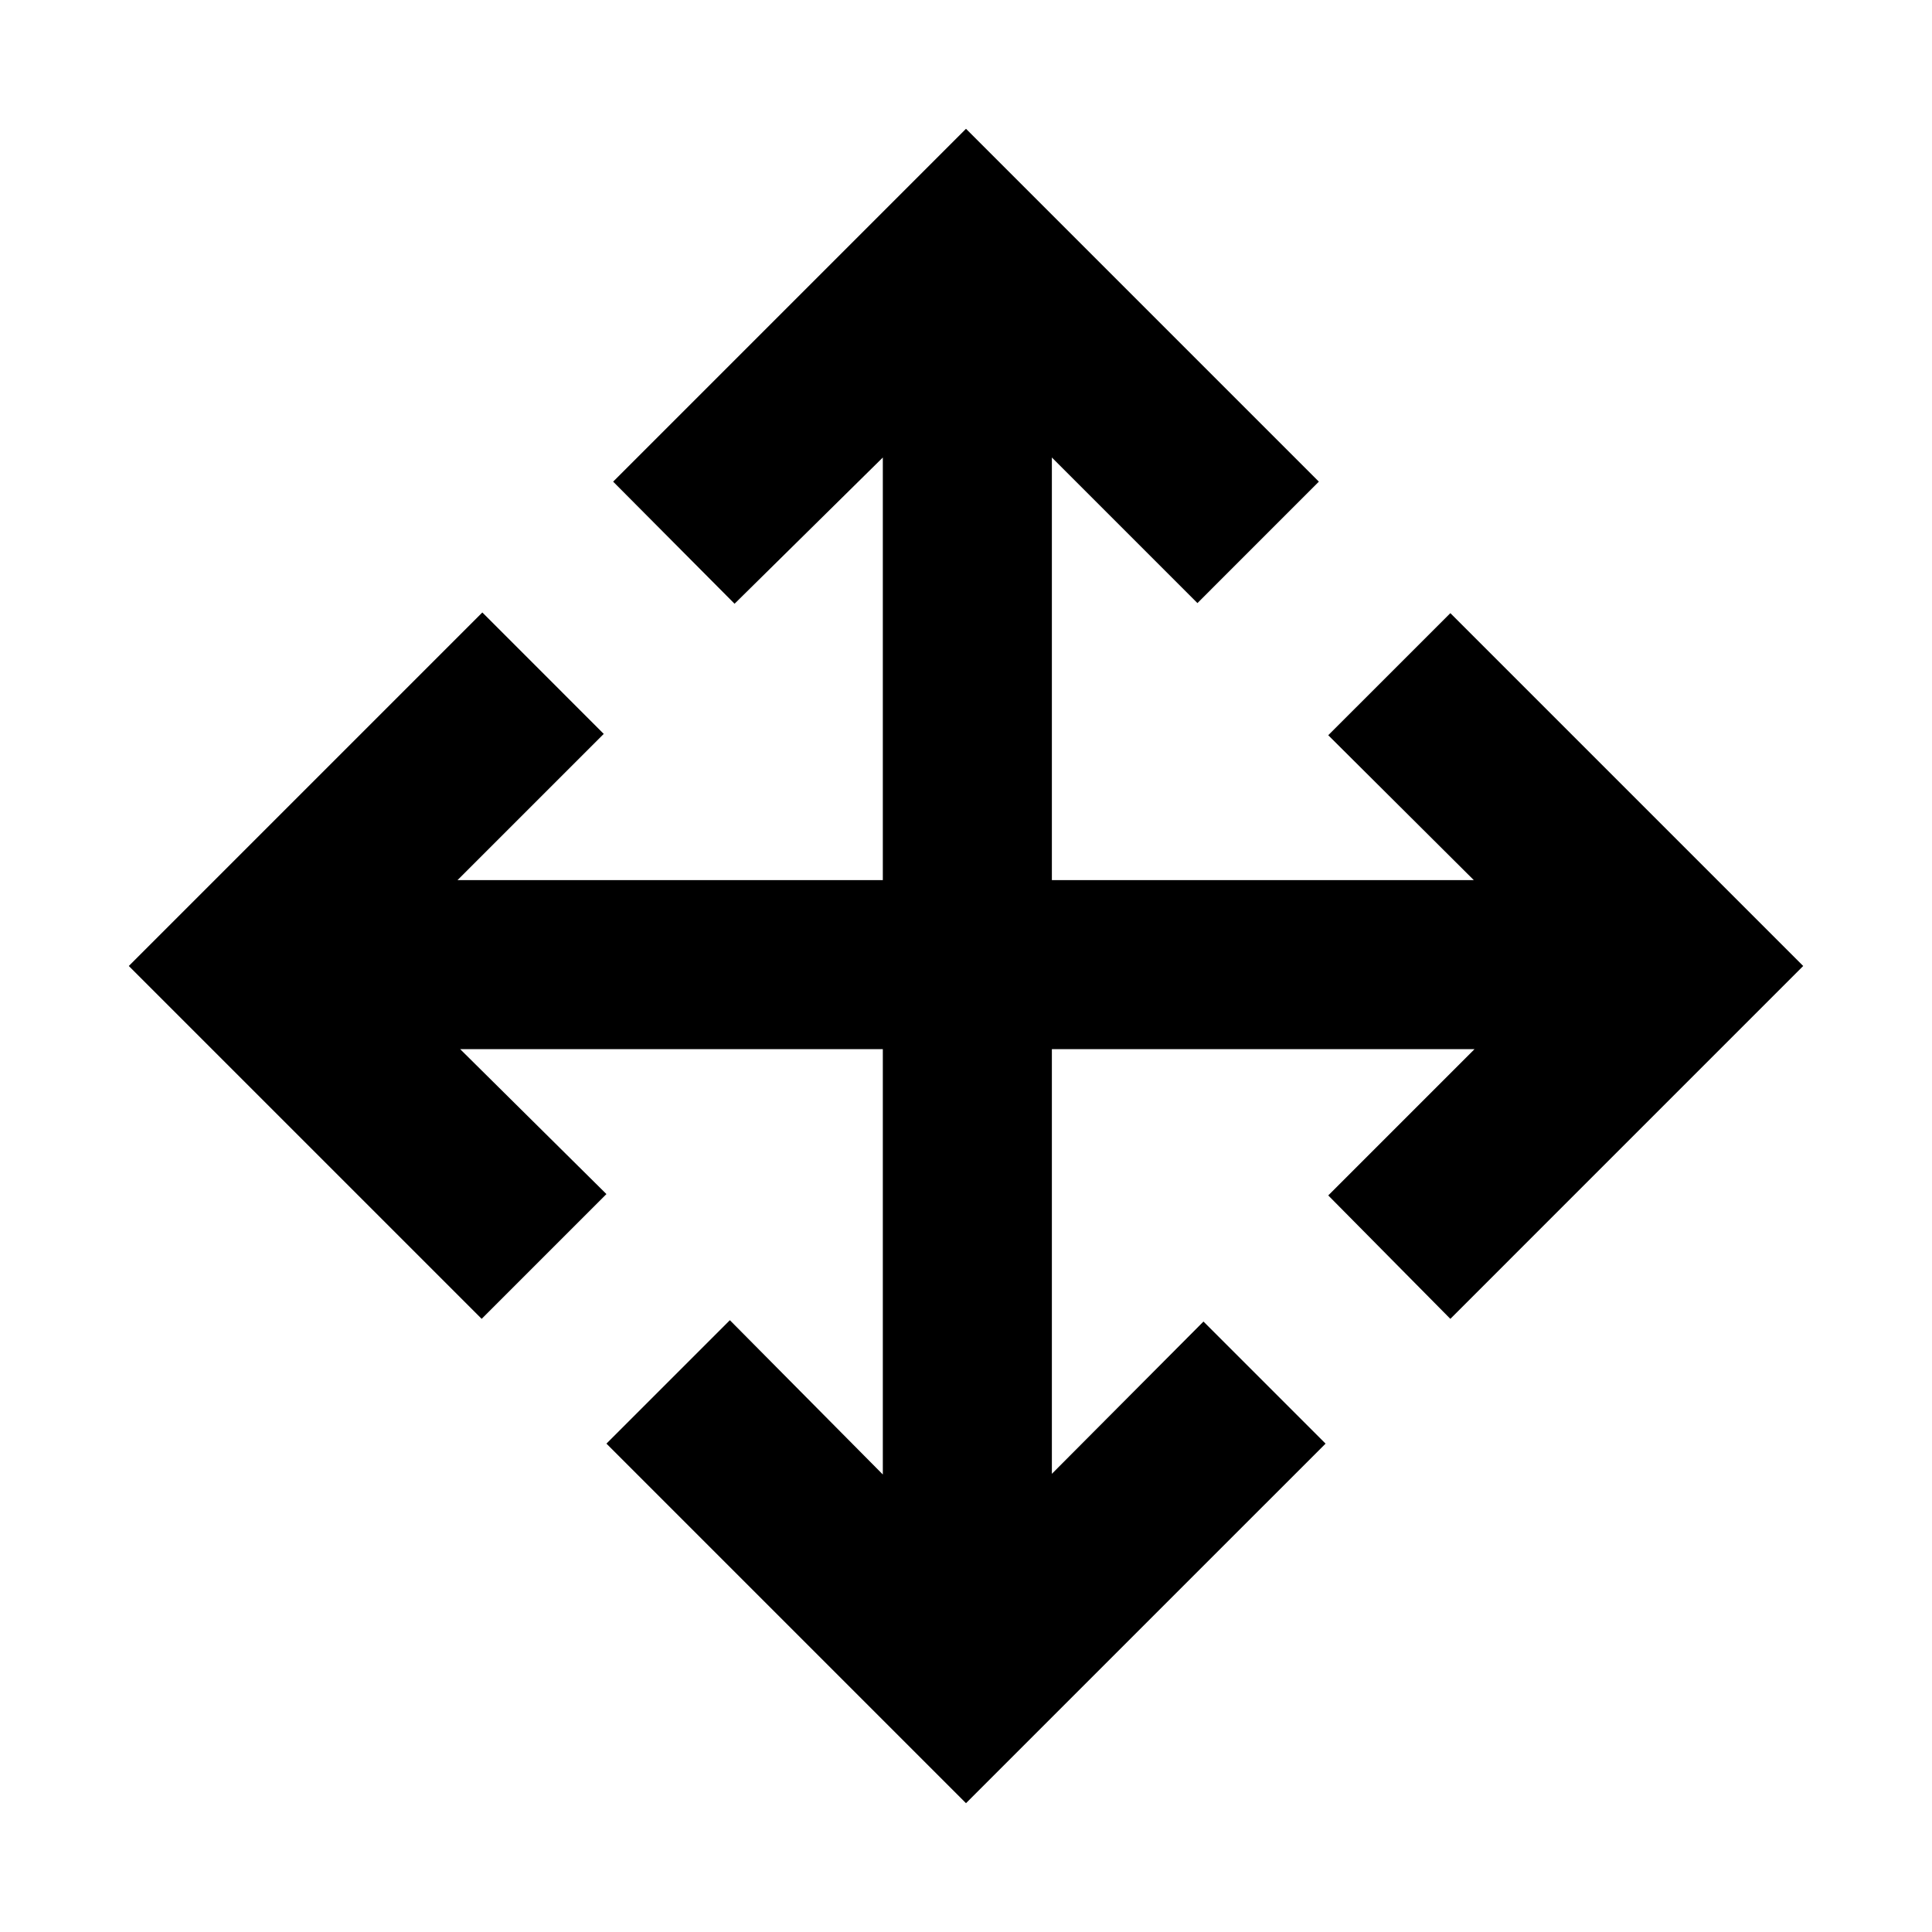 <svg xmlns="http://www.w3.org/2000/svg" height="40" viewBox="0 -960 960 960" width="40"><path d="M480-64 301.33-242.67 362.67-304l76 76.67v-211.34h-210l72.66 72-62 62L64-480l175.67-175.67L300-595.33l-72.67 72.66h211.34v-210L365-660l-60.33-60.67L480-896l175.33 175.33L595-660.33l-72.33-72.34v210h209.66l-72.33-72 60.67-60.66L896-480 720.67-304.67 660-366l72.67-72.67h-210v211L598-303.33l60.67 60.66L480-64Z"/></svg>